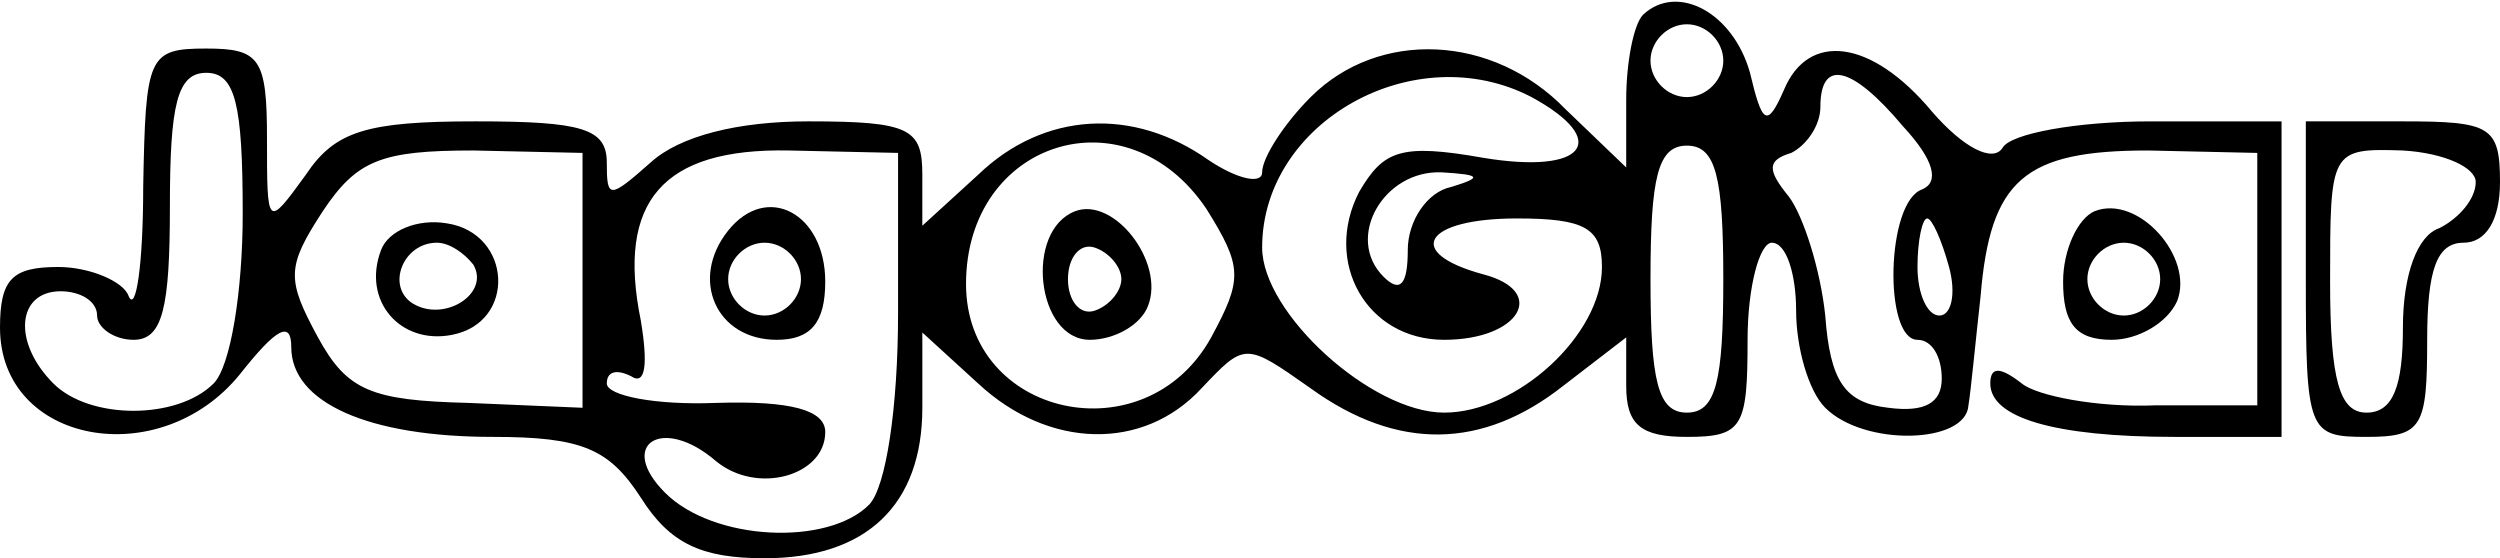 <?xml version="1.0" standalone="no"?>
<!DOCTYPE svg PUBLIC "-//W3C//DTD SVG 20010904//EN"
 "http://www.w3.org/TR/2001/REC-SVG-20010904/DTD/svg10.dtd">
<svg version="1.0" xmlns="http://www.w3.org/2000/svg"
 width="103pt" height="23pt" viewBox="0 0 103 23"
 preserveAspectRatio="xMidYMid meet">

<g transform="translate(0,23) scale(0.1,-0.1)"
fill="#000000" stroke="none">
<path d="M677 224 c-4 -4 -7 -20 -7 -35 l0 -28 -25 24 c-30 31 -77 33 -105 5
-11 -11 -20 -25 -20 -31 0 -5 -10 -3 -22 5 -31 22 -68 20 -95 -6 l-23 -21 0
21 c0 19 -5 22 -47 22 -29 0 -53 -6 -65 -17 -17 -15 -18 -15 -18 0 0 14 -10
17 -54 17 -45 0 -58 -4 -70 -22 -16 -22 -16 -22 -16 15 0 33 -3 37 -25 37 -24
0 -25 -3 -26 -57 0 -32 -3 -52 -6 -45 -2 6 -16 12 -29 12 -19 0 -24 -5 -24
-25 0 -48 66 -60 99 -19 15 19 21 22 21 11 0 -23 32 -37 83 -37 37 0 48 -5 61
-25 12 -19 25 -25 51 -25 42 0 65 22 65 62 l0 31 23 -21 c29 -27 68 -28 92 -2
18 19 18 19 45 0 36 -26 71 -25 104 1 l26 20 0 -20 c0 -16 6 -21 25 -21 23 0
25 4 25 40 0 22 5 40 10 40 6 0 10 -13 10 -28 0 -15 5 -33 12 -40 16 -16 58
-15 59 1 1 6 3 27 5 45 4 48 18 60 69 60 l45 -1 0 -52 0 -52 -42 0 c-24 -1
-49 4 -55 9 -9 7 -13 7 -13 0 0 -14 26 -22 76 -22 l44 0 0 65 0 65 -54 0 c-30
0 -58 -5 -61 -11 -4 -6 -16 0 -29 15 -25 30 -51 33 -61 9 -7 -16 -9 -14 -14 7
-7 25 -30 37 -44 24z m33 -19 c0 -8 -7 -15 -15 -15 -8 0 -15 7 -15 15 0 8 7
15 15 15 8 0 15 -7 15 -15z m-610 -63 c0 -32 -5 -63 -12 -70 -15 -15 -51 -15
-66 0 -17 17 -15 38 3 38 8 0 15 -4 15 -10 0 -5 7 -10 15 -10 12 0 15 13 15
55 0 42 3 55 15 55 12 0 15 -13 15 -58z m531 48 c33 -18 22 -32 -20 -25 -34 6
-41 3 -51 -14 -15 -29 3 -61 35 -61 31 0 43 20 16 27 -33 9 -24 23 14 23 28 0
35 -4 35 -20 0 -28 -35 -60 -65 -60 -30 0 -75 41 -75 68 0 52 63 87 111 62z
m153 -12 c13 -14 15 -23 8 -26 -15 -5 -16 -62 -2 -62 6 0 10 -7 10 -16 0 -10
-7 -14 -22 -12 -18 2 -24 11 -26 38 -2 19 -9 41 -15 49 -9 11 -9 15 1 18 6 3
12 11 12 19 0 20 13 17 34 -8z m-544 -63 l0 -53 -47 2 c-40 1 -50 5 -62 27
-13 24 -13 29 2 52 14 21 24 25 62 25 l45 -1 0 -52z m130 -14 c0 -39 -5 -72
-12 -79 -17 -17 -64 -15 -84 5 -20 20 -1 32 21 13 17 -14 45 -6 45 12 0 9 -14
13 -45 12 -25 -1 -45 3 -45 8 0 5 4 6 10 3 6 -4 7 5 4 23 -10 49 9 71 61 70
l45 -1 0 -66z m127 43 c15 -24 15 -29 2 -53 -27 -49 -101 -33 -101 22 0 59 66
80 99 31z m213 -29 c0 -42 -3 -55 -15 -55 -12 0 -15 13 -15 55 0 42 3 55 15
55 12 0 15 -13 15 -55z m-112 38 c-10 -2 -18 -14 -18 -26 0 -14 -3 -18 -10
-11 -16 16 0 44 24 43 16 -1 17 -2 4 -6z m205 -33 c3 -11 1 -20 -4 -20 -5 0
-9 9 -9 20 0 11 2 20 4 20 2 0 6 -9 9 -20z"/>
<path d="M157 127 c-8 -21 8 -39 29 -35 27 5 25 42 -2 46 -12 2 -24 -3 -27
-11z m38 -6 c7 -12 -12 -24 -25 -16 -11 7 -4 25 10 25 5 0 11 -4 15 -9z"/>
<path d="M300 135 c-16 -20 -5 -45 20 -45 14 0 20 7 20 24 0 28 -24 41 -40 21z
m30 -20 c0 -8 -7 -15 -15 -15 -8 0 -15 7 -15 15 0 8 7 15 15 15 8 0 15 -7 15
-15z"/>
<path d="M443 143 c-21 -8 -16 -53 6 -53 10 0 21 6 24 14 7 18 -14 45 -30 39z
m19 -28 c0 -5 -5 -11 -11 -13 -6 -2 -11 4 -11 13 0 9 5 15 11 13 6 -2 11 -8
11 -13z"/>
<path d="M950 115 c0 -63 1 -65 25 -65 23 0 25 4 25 40 0 29 4 40 15 40 9 0
15 9 15 25 0 23 -4 25 -40 25 l-40 0 0 -65z m70 40 c0 -7 -7 -15 -15 -19 -9
-3 -15 -19 -15 -41 0 -24 -4 -35 -15 -35 -11 0 -15 13 -15 54 0 54 0 55 30 54
17 -1 30 -7 30 -13z"/>
<path d="M863 143 c-7 -3 -13 -16 -13 -29 0 -17 5 -24 20 -24 11 0 23 7 27 16
7 18 -16 44 -34 37z m27 -28 c0 -8 -7 -15 -15 -15 -8 0 -15 7 -15 15 0 8 7 15
15 15 8 0 15 -7 15 -15z"/>
</g>
</svg>
